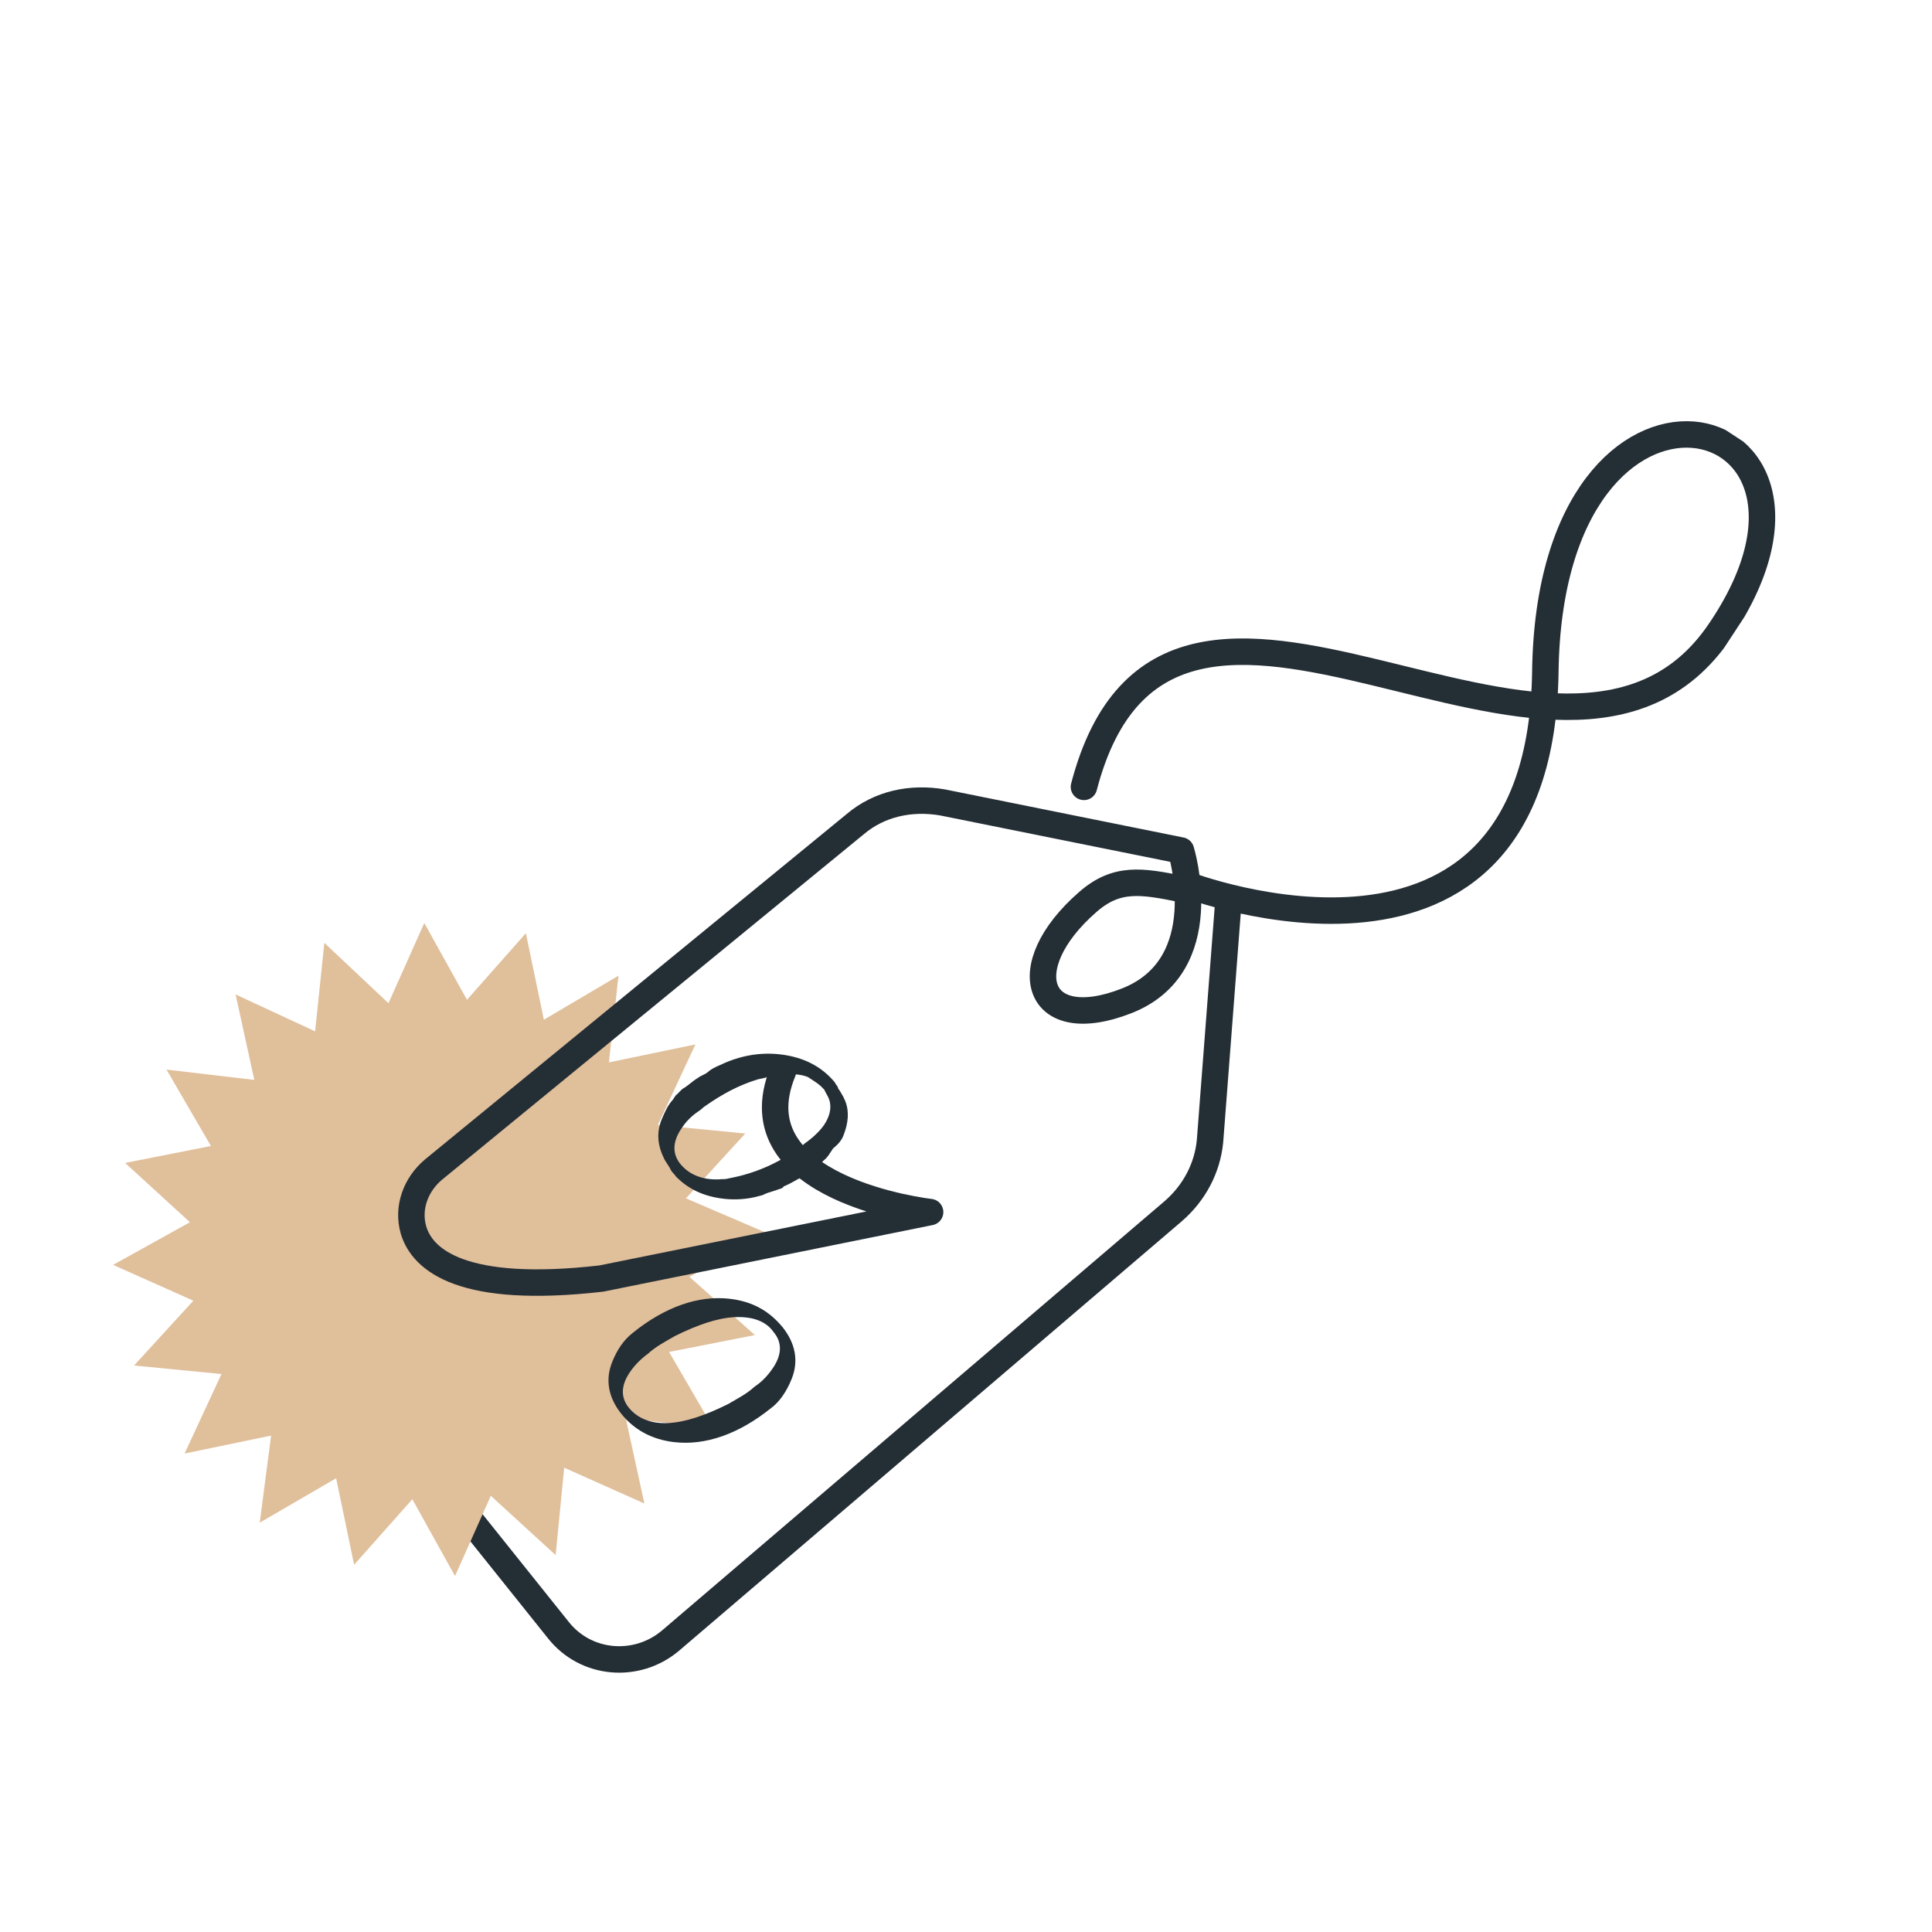 <svg width="146" height="146" viewBox="0 0 146 146" fill="none" xmlns="http://www.w3.org/2000/svg">
<g clip-path="url(#clip0_1332_18034)">
<g clip-path="url(#clip1_1332_18034)">
<path d="M92.829 68.12L91.441 86.225C91.243 88.284 90.241 90.163 88.648 91.538L50.645 124.002C48.095 126.132 44.27 125.813 42.193 123.183L24.143 100.627C22.741 98.9 22.962 96.279 24.741 94.796L27.53 92.477" stroke="#242E35" stroke-width="2" stroke-miterlimit="10" stroke-linecap="round" stroke-linejoin="round"/>
<g style="mix-blend-mode:multiply">
<path d="M47.285 107.162L53.919 107.941L50.561 102.167L57.046 100.889L52.096 96.489L57.951 93.184L51.837 90.558L56.318 85.66L49.711 85.014L52.552 78.926L46.014 80.284L46.74 73.731L41.099 77.061L39.74 70.523L35.288 75.554L32.064 69.752L29.356 75.812L24.511 71.251L23.813 77.938L17.805 75.15L19.217 81.608L12.583 80.829L15.94 86.603L9.455 87.882L14.353 92.362L8.55 95.586L14.611 98.293L10.131 103.191L16.737 103.836L13.949 109.844L20.487 108.486L19.628 115.067L25.402 111.709L26.761 118.247L31.16 113.297L34.385 119.099L37.092 113.038L41.99 117.519L42.635 110.912L48.696 113.62L47.285 107.162Z" fill="#E0BF9B"/>
</g>
<path d="M89.639 66.835C89.639 66.835 116.416 77.138 116.78 50.756C117.144 24.373 141.778 30.39 129.934 47.744C118.09 65.098 88.382 34.665 81.913 59.463" stroke="#242E35" stroke-width="2" stroke-miterlimit="10" stroke-linecap="round" stroke-linejoin="round"/>
<path d="M59.824 104.209C60.375 102.841 60.098 101.507 59.153 100.312C58.128 99.063 56.867 98.351 55.155 98.15C52.801 97.874 50.268 98.748 47.824 100.717C47.107 101.284 46.631 102.009 46.264 102.92C45.713 104.288 45.99 105.622 46.934 106.818C47.879 108.013 49.221 108.778 50.933 108.979C53.287 109.256 55.819 108.381 58.264 106.412C58.928 105.926 59.457 105.12 59.824 104.209ZM57.022 104.791C56.438 105.33 55.746 105.682 55.001 106.116C53.297 106.957 51.804 107.476 50.495 107.539C49.185 107.603 48.193 107.182 47.546 106.412C46.899 105.642 46.919 104.733 47.553 103.766C47.87 103.283 48.321 102.771 48.985 102.285C49.569 101.746 50.261 101.394 51.007 100.961C52.711 100.119 54.204 99.6 55.513 99.537C56.822 99.474 57.867 99.813 58.461 100.664C59.108 101.434 59.088 102.343 58.454 103.31C58.084 103.874 57.634 104.385 57.022 104.791ZM63.775 85.711C64.089 84.88 64.19 84.024 63.89 83.251C63.862 83.118 63.782 83.065 63.754 82.931C63.646 82.745 63.537 82.559 63.429 82.372C63.348 82.32 63.321 82.186 63.321 82.186C63.293 82.053 63.132 81.947 63.104 81.814C62.079 80.565 60.684 79.881 58.972 79.68C57.474 79.504 55.926 79.756 54.408 80.489C54.088 80.625 53.769 80.761 53.477 81.03C53.237 81.219 52.971 81.275 52.731 81.464C52.359 81.68 52.014 82.03 51.642 82.247C51.455 82.355 51.297 82.597 51.057 82.786C51.005 82.866 50.899 83.028 50.846 83.108C50.448 83.539 50.265 83.995 50.028 84.531C49.608 85.523 49.669 86.484 50.157 87.496C50.293 87.816 50.563 88.108 50.699 88.428C50.807 88.614 50.968 88.72 51.077 88.906C52.046 89.888 53.199 90.414 54.697 90.59C55.553 90.69 56.515 90.629 57.368 90.382C57.502 90.355 57.635 90.327 57.822 90.219C58.141 90.083 58.542 89.999 58.861 89.864C58.995 89.836 59.128 89.808 59.234 89.647C59.687 89.483 60.112 89.186 60.618 88.942C60.805 88.833 60.938 88.806 61.044 88.644C61.23 88.536 61.416 88.428 61.522 88.267C61.656 88.239 61.761 88.078 61.947 87.969C62 87.889 62.187 87.781 62.239 87.7C62.479 87.511 62.584 87.35 62.743 87.108C62.796 87.028 62.901 86.867 62.954 86.786C63.432 86.408 63.644 86.086 63.775 85.711ZM60.973 86.293C60.786 86.401 60.681 86.562 60.495 86.671C60.016 87.049 59.457 87.373 58.899 87.698C57.648 88.376 56.474 88.759 55.407 88.981C55.273 89.008 55.007 89.064 54.873 89.091C54.74 89.119 54.526 89.094 54.392 89.122C53.083 89.185 52.091 88.765 51.444 87.995C50.797 87.224 50.817 86.316 51.451 85.349L51.504 85.268C51.821 84.785 52.218 84.354 52.83 83.948C53.017 83.84 53.122 83.679 53.309 83.571C54.585 82.679 55.836 82.002 57.276 81.563C57.409 81.535 57.543 81.508 57.676 81.48C57.943 81.425 58.129 81.316 58.343 81.341C58.477 81.314 58.743 81.258 58.877 81.231C59.758 81.117 60.533 81.165 61.07 81.401C61.15 81.454 61.231 81.507 61.231 81.507C61.312 81.56 61.392 81.613 61.473 81.665C61.714 81.824 61.956 81.983 62.226 82.275C62.306 82.327 62.334 82.461 62.442 82.647C62.55 82.833 62.659 83.02 62.714 83.287C62.825 83.82 62.669 84.409 62.299 84.973C62.088 85.296 61.637 85.807 60.973 86.293Z" fill="#242E35"/>
<path d="M63.221 86.73C63.327 86.569 63.485 86.327 63.511 86.113C63.485 86.327 63.327 86.569 63.221 86.73Z" fill="#242E35"/>
<path d="M59.169 80.961C55.468 89.942 70.287 91.596 70.287 91.596L45.441 96.619C34.974 97.82 31.934 95.25 31.249 92.957C30.755 91.25 31.437 89.508 32.738 88.402L64.615 62.292C66.448 60.728 68.849 60.229 71.231 60.639L89.246 64.272C89.246 64.272 91.957 72.965 85.134 75.635C78.312 78.305 76.536 73.107 82.192 68.174C84.369 66.26 86.243 66.566 89.294 67.185" stroke="#242E35" stroke-width="2" stroke-miterlimit="10" stroke-linecap="round" stroke-linejoin="round"/>
</g>
</g>
<defs>
<clipPath id="clip0_1332_18034">
<rect width="146" height="146" fill="white"/>
</clipPath>
<clipPath id="clip1_1332_18034">
<rect width="80.945" height="129.801" fill="white" transform="translate(70.19 -7) rotate(33.261)"/>
</clipPath>
</defs>
</svg>
